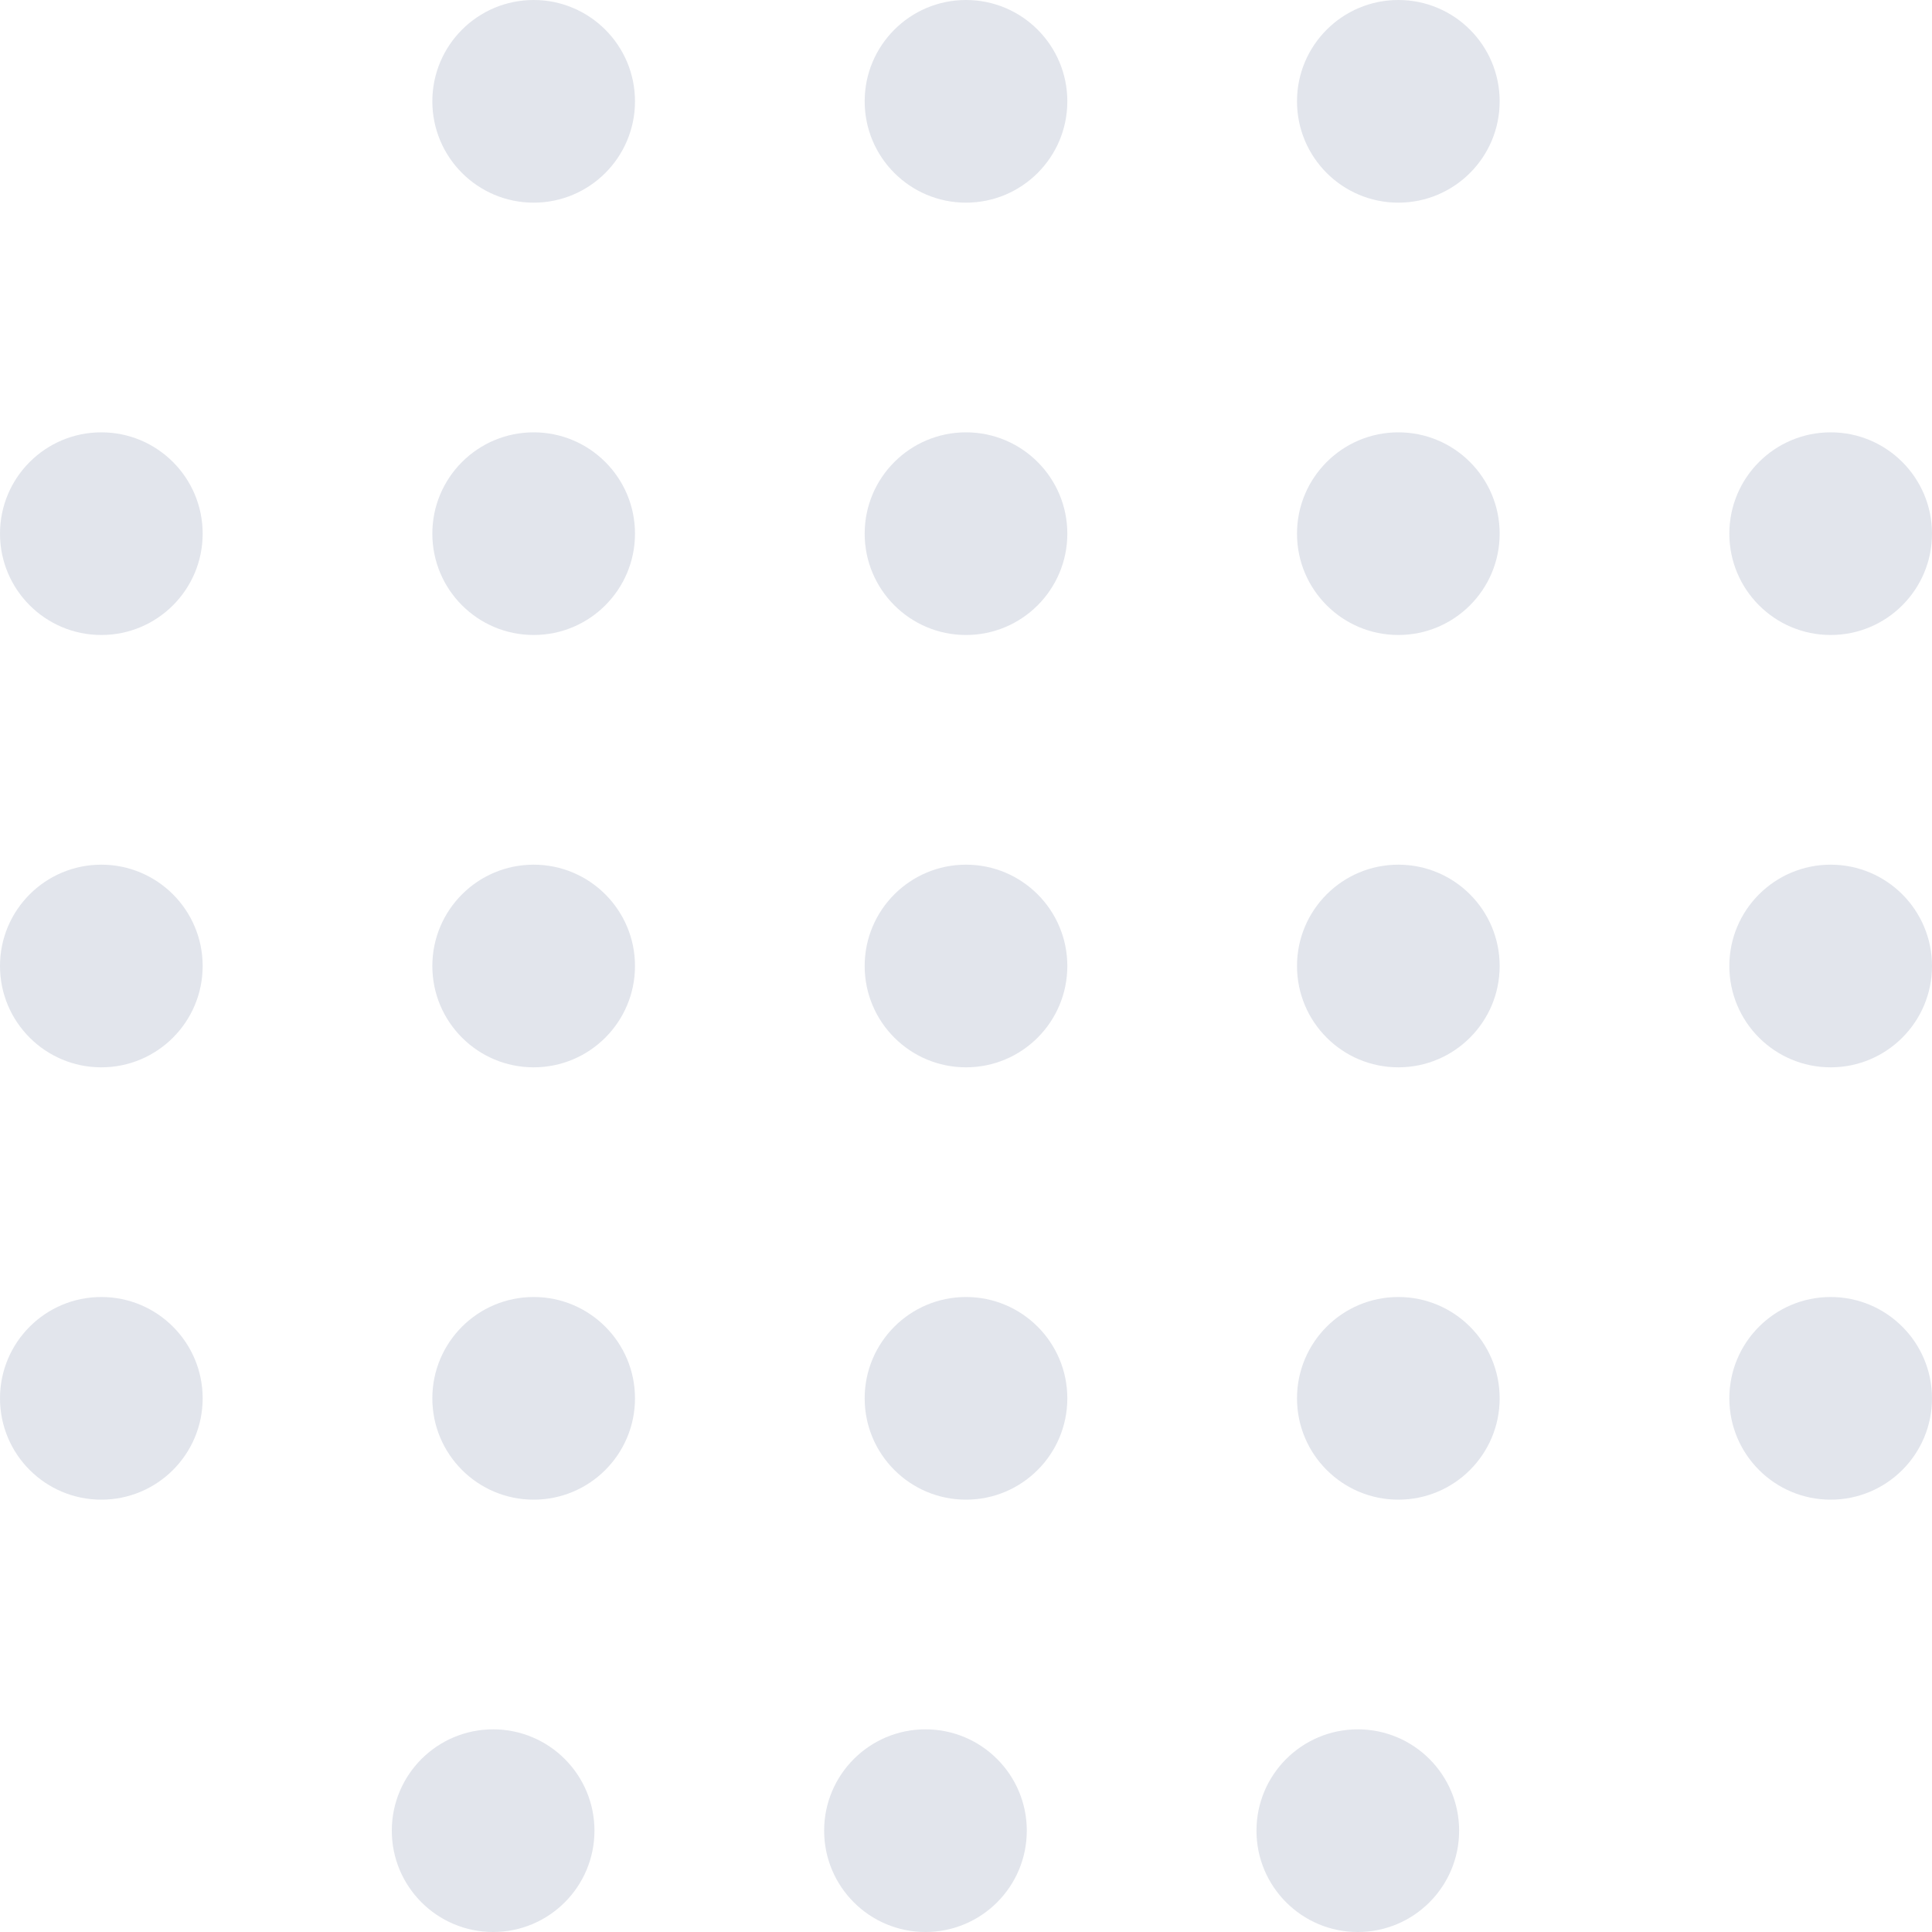 <svg width="143" height="143" viewBox="0 0 143 143" fill="none" xmlns="http://www.w3.org/2000/svg">
<circle cx="7.5" cy="39.5" r="7.5" fill="#ACB6C9" fill-opacity="0.35"/>
<circle cx="7.5" cy="71.5" r="7.5" fill="#ACB6C9" fill-opacity="0.35"/>
<circle cx="7.5" cy="103.5" r="7.5" fill="#ACB6C9" fill-opacity="0.35"/>
<circle cx="39.5" cy="39.5" r="7.5" fill="#ACB6C9" fill-opacity="0.35"/>
<circle cx="39.5" cy="71.5" r="7.5" fill="#ACB6C9" fill-opacity="0.35"/>
<circle cx="39.5" cy="103.5" r="7.5" fill="#ACB6C9" fill-opacity="0.35"/>
<circle cx="71.5" cy="39.5" r="7.5" fill="#ACB6C9" fill-opacity="0.35"/>
<circle cx="71.5" cy="71.5" r="7.5" fill="#ACB6C9" fill-opacity="0.35"/>
<circle cx="71.5" cy="103.5" r="7.5" fill="#ACB6C9" fill-opacity="0.35"/>
<circle cx="103.5" cy="39.5" r="7.5" fill="#ACB6C9" fill-opacity="0.35"/>
<circle cx="103.5" cy="71.5" r="7.5" fill="#ACB6C9" fill-opacity="0.35"/>
<circle cx="103.5" cy="103.5" r="7.5" fill="#ACB6C9" fill-opacity="0.35"/>
<circle cx="135.5" cy="39.5" r="7.5" fill="#ACB6C9" fill-opacity="0.35"/>
<circle cx="135.5" cy="71.5" r="7.5" fill="#ACB6C9" fill-opacity="0.35"/>
<circle cx="135.5" cy="103.5" r="7.5" fill="#ACB6C9" fill-opacity="0.35"/>
<circle cx="39.5" cy="7.5" r="7.5" fill="#ACB6C9" fill-opacity="0.35"/>
<circle cx="36.5" cy="135.5" r="7.5" fill="#ACB6C9" fill-opacity="0.35"/>
<circle cx="71.5" cy="7.5" r="7.5" fill="#ACB6C9" fill-opacity="0.35"/>
<circle cx="68.5" cy="135.5" r="7.5" fill="#ACB6C9" fill-opacity="0.35"/>
<circle cx="103.5" cy="7.5" r="7.5" fill="#ACB6C9" fill-opacity="0.35"/>
<circle cx="100.5" cy="135.5" r="7.5" fill="#ACB6C9" fill-opacity="0.35"/>
</svg>
